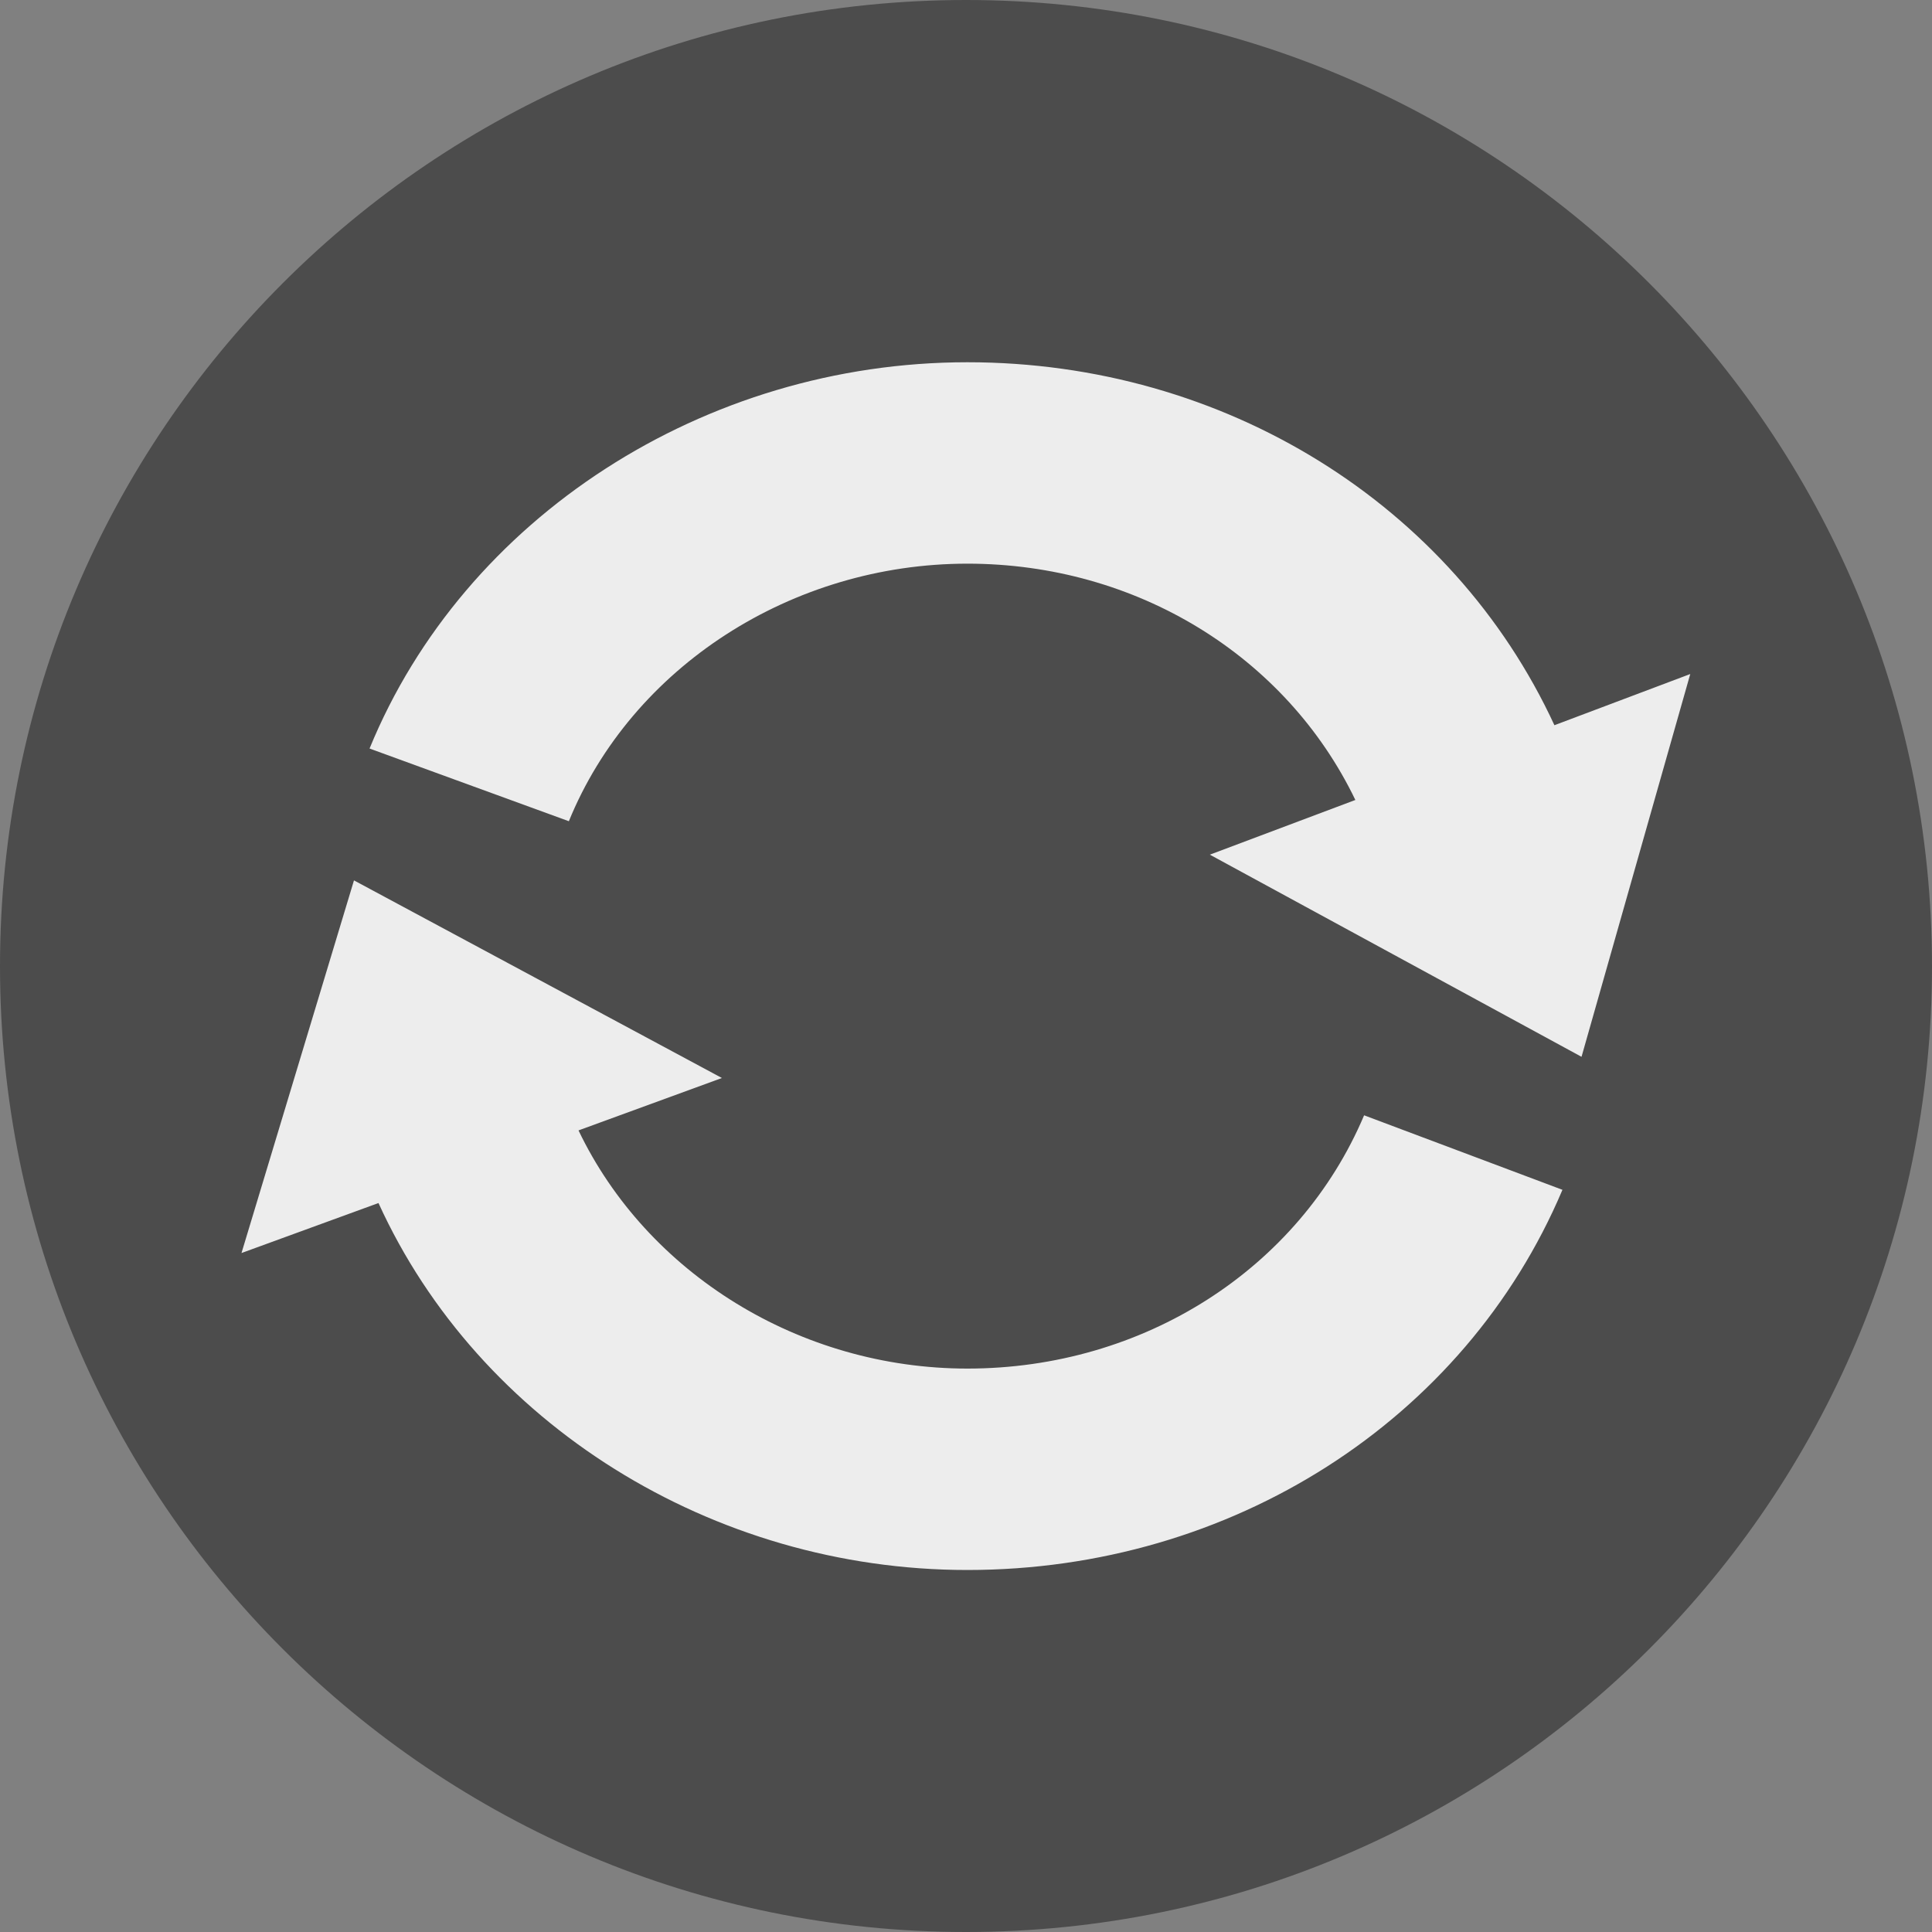 <?xml version="1.0" encoding="UTF-8" standalone="no"?>
<svg xmlns="http://www.w3.org/2000/svg" version="1.1" viewBox="0 0 32 32">
 <rect x="0" y="0" width="32" height="32" fill="#808080" stroke="none"/>
 <path fill-rule="evenodd" fill="#4c4c4c" d="m32 16.004c0 8.836-7.164 15.996-16 15.996-8.836 0-16-7.16-16-15.996 0-8.84 7.164-16.004 16-16.004 8.836 0 16 7.164 16 16.004z"/>
 <g fill="#ffffff" fill-opacity=".902">
  <path d="m25.746 12.012c-1.691-3.66-5.469-6.012-9.723-6.012-4.355 0-8.335 2.574-9.902 6.398l3.301 1.204c1.043-2.555 3.695-4.266 6.601-4.266 2.801 0 5.278 1.531 6.426 3.914l-2.41 0.906 6.156 3.348 1.801-6.34z"/>
  <path d="m16.023 22.668c-2.777 0-5.308-1.578-6.441-3.945l2.375-0.868-6.094-3.273-1.863 6.172 2.269-0.828c1.66 3.648 5.524 6.078 9.754 6.078 4.368 0 8.239-2.473 9.856-6.297l-3.285-1.234c-1.078 2.547-3.656 4.195-6.571 4.195z"/>
 </g>
</svg>
